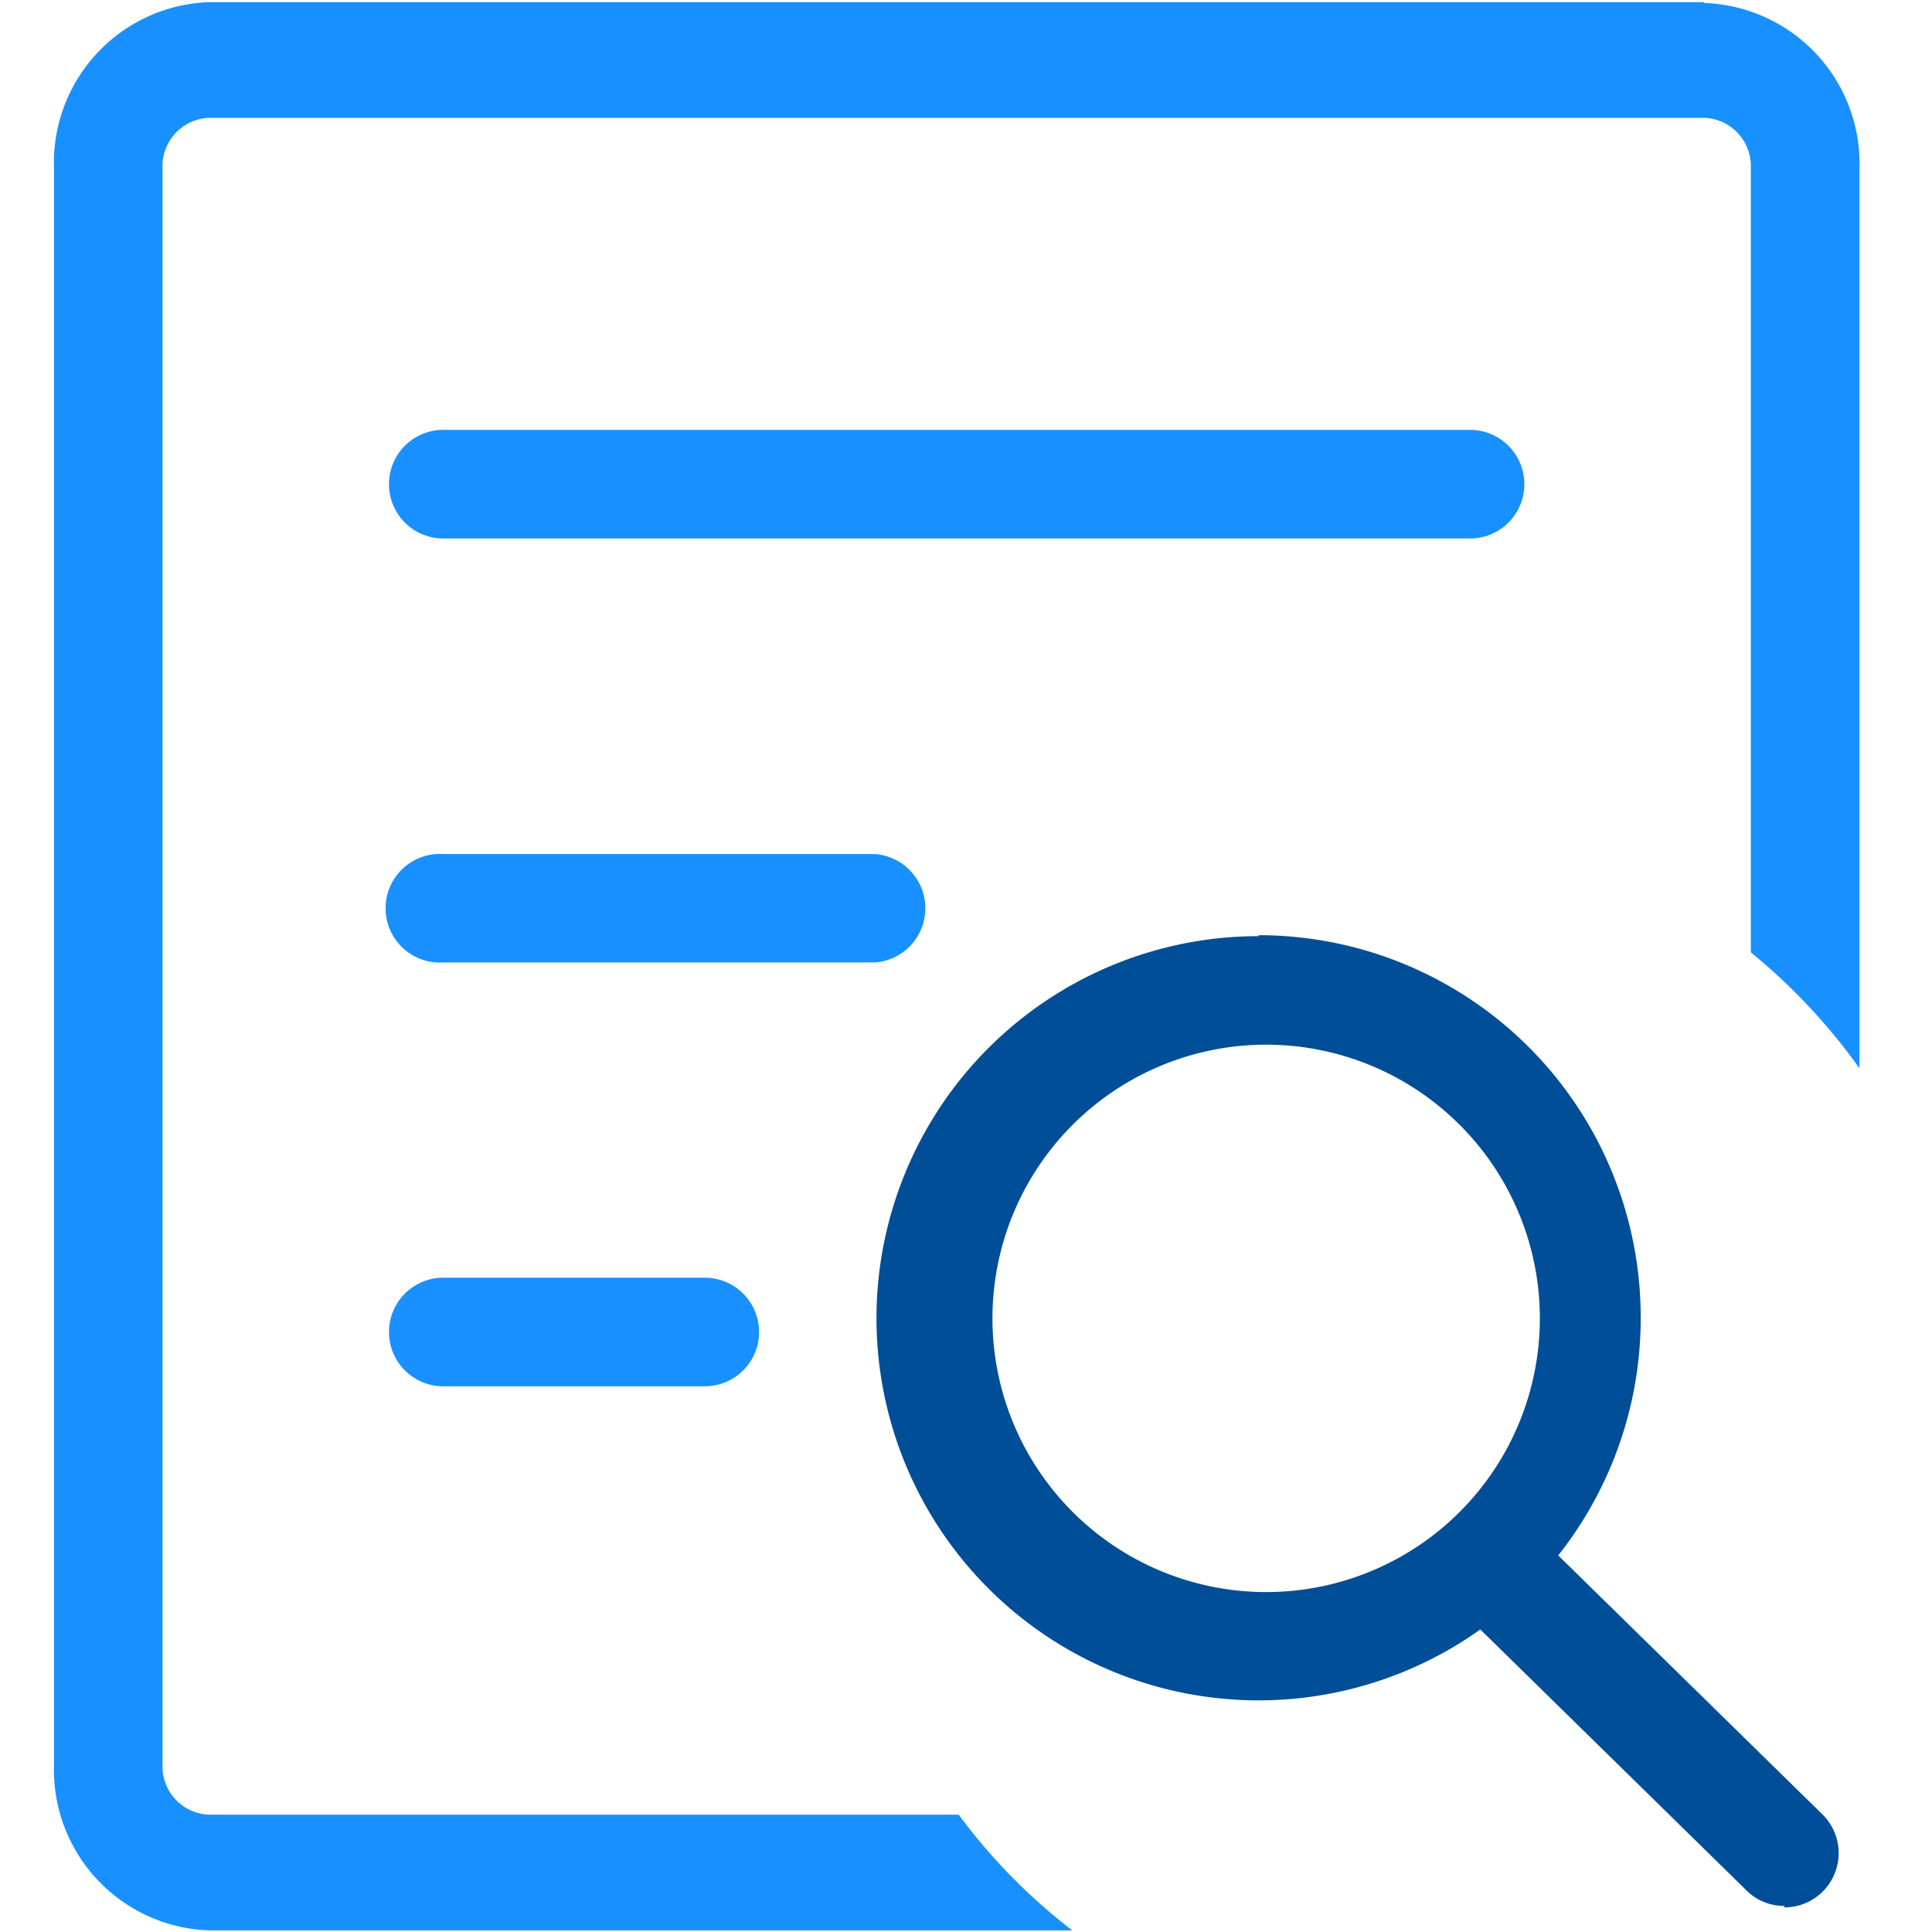 <svg
  t="1618991941200"
  class="icon"
  viewBox="0 0 1024 1024"
  version="1.1"
  xmlns="http://www.w3.org/2000/svg"
  p-id="3504"
  width="200"
  height="200"
>
  <path
    d="M903.282 1.138H110.82A85.163 85.163 0 0 0 28.615 88.917v846.45a85.163 85.163 0 0 0 82.204 87.78H568.32a308.452 308.452 0 0 1-60.188-61.326H110.82a25.6 25.6 0 0 1-24.69-26.453V88.917a25.6 25.6 0 0 1 24.69-26.453h792.462a25.6 25.6 0 0 1 24.69 26.453v415.858c21.845 17.806 41.188 38.457 57.572 61.44V89.429A85.163 85.163 0 0 0 903.282 1.593V1.138z"
    fill="#1890FF"
    p-id="3505"
  ></path>
  <path
    d="M667.022 553.756a145.067 145.067 0 1 1 0 290.02 145.067 145.067 0 0 1 0-290.02m0-57.572a202.524 202.524 0 1 0 202.581 202.524 202.524 202.524 0 0 0-202.524-203.036v0.569z"
    fill="#004E97"
    p-id="3506"
  ></path>
  <path
    d="M945.721 1010.176a28.103 28.103 0 0 1-20.082-8.249l-156.672-153.6a28.786 28.786 0 0 1 40.277-40.22l156.729 153.6a28.786 28.786 0 0 1-20.252 49.266v-0.796z"
    fill="#004E97"
    p-id="3507"
  ></path>
  <path
    d="M779.15 285.412H234.951a28.786 28.786 0 0 1 0-57.572h544.199a28.786 28.786 0 0 1 0 57.572z m-315.676 224.711H234.951a28.786 28.786 0 1 1 0-57.458h228.523a28.786 28.786 0 0 1 0 57.458z m-89.884 224.654H234.951a28.786 28.786 0 0 1 0-57.572h138.581a28.786 28.786 0 0 1 0 57.572z"
    fill="#1890FF"
    p-id="3508"
  ></path>
</svg>
